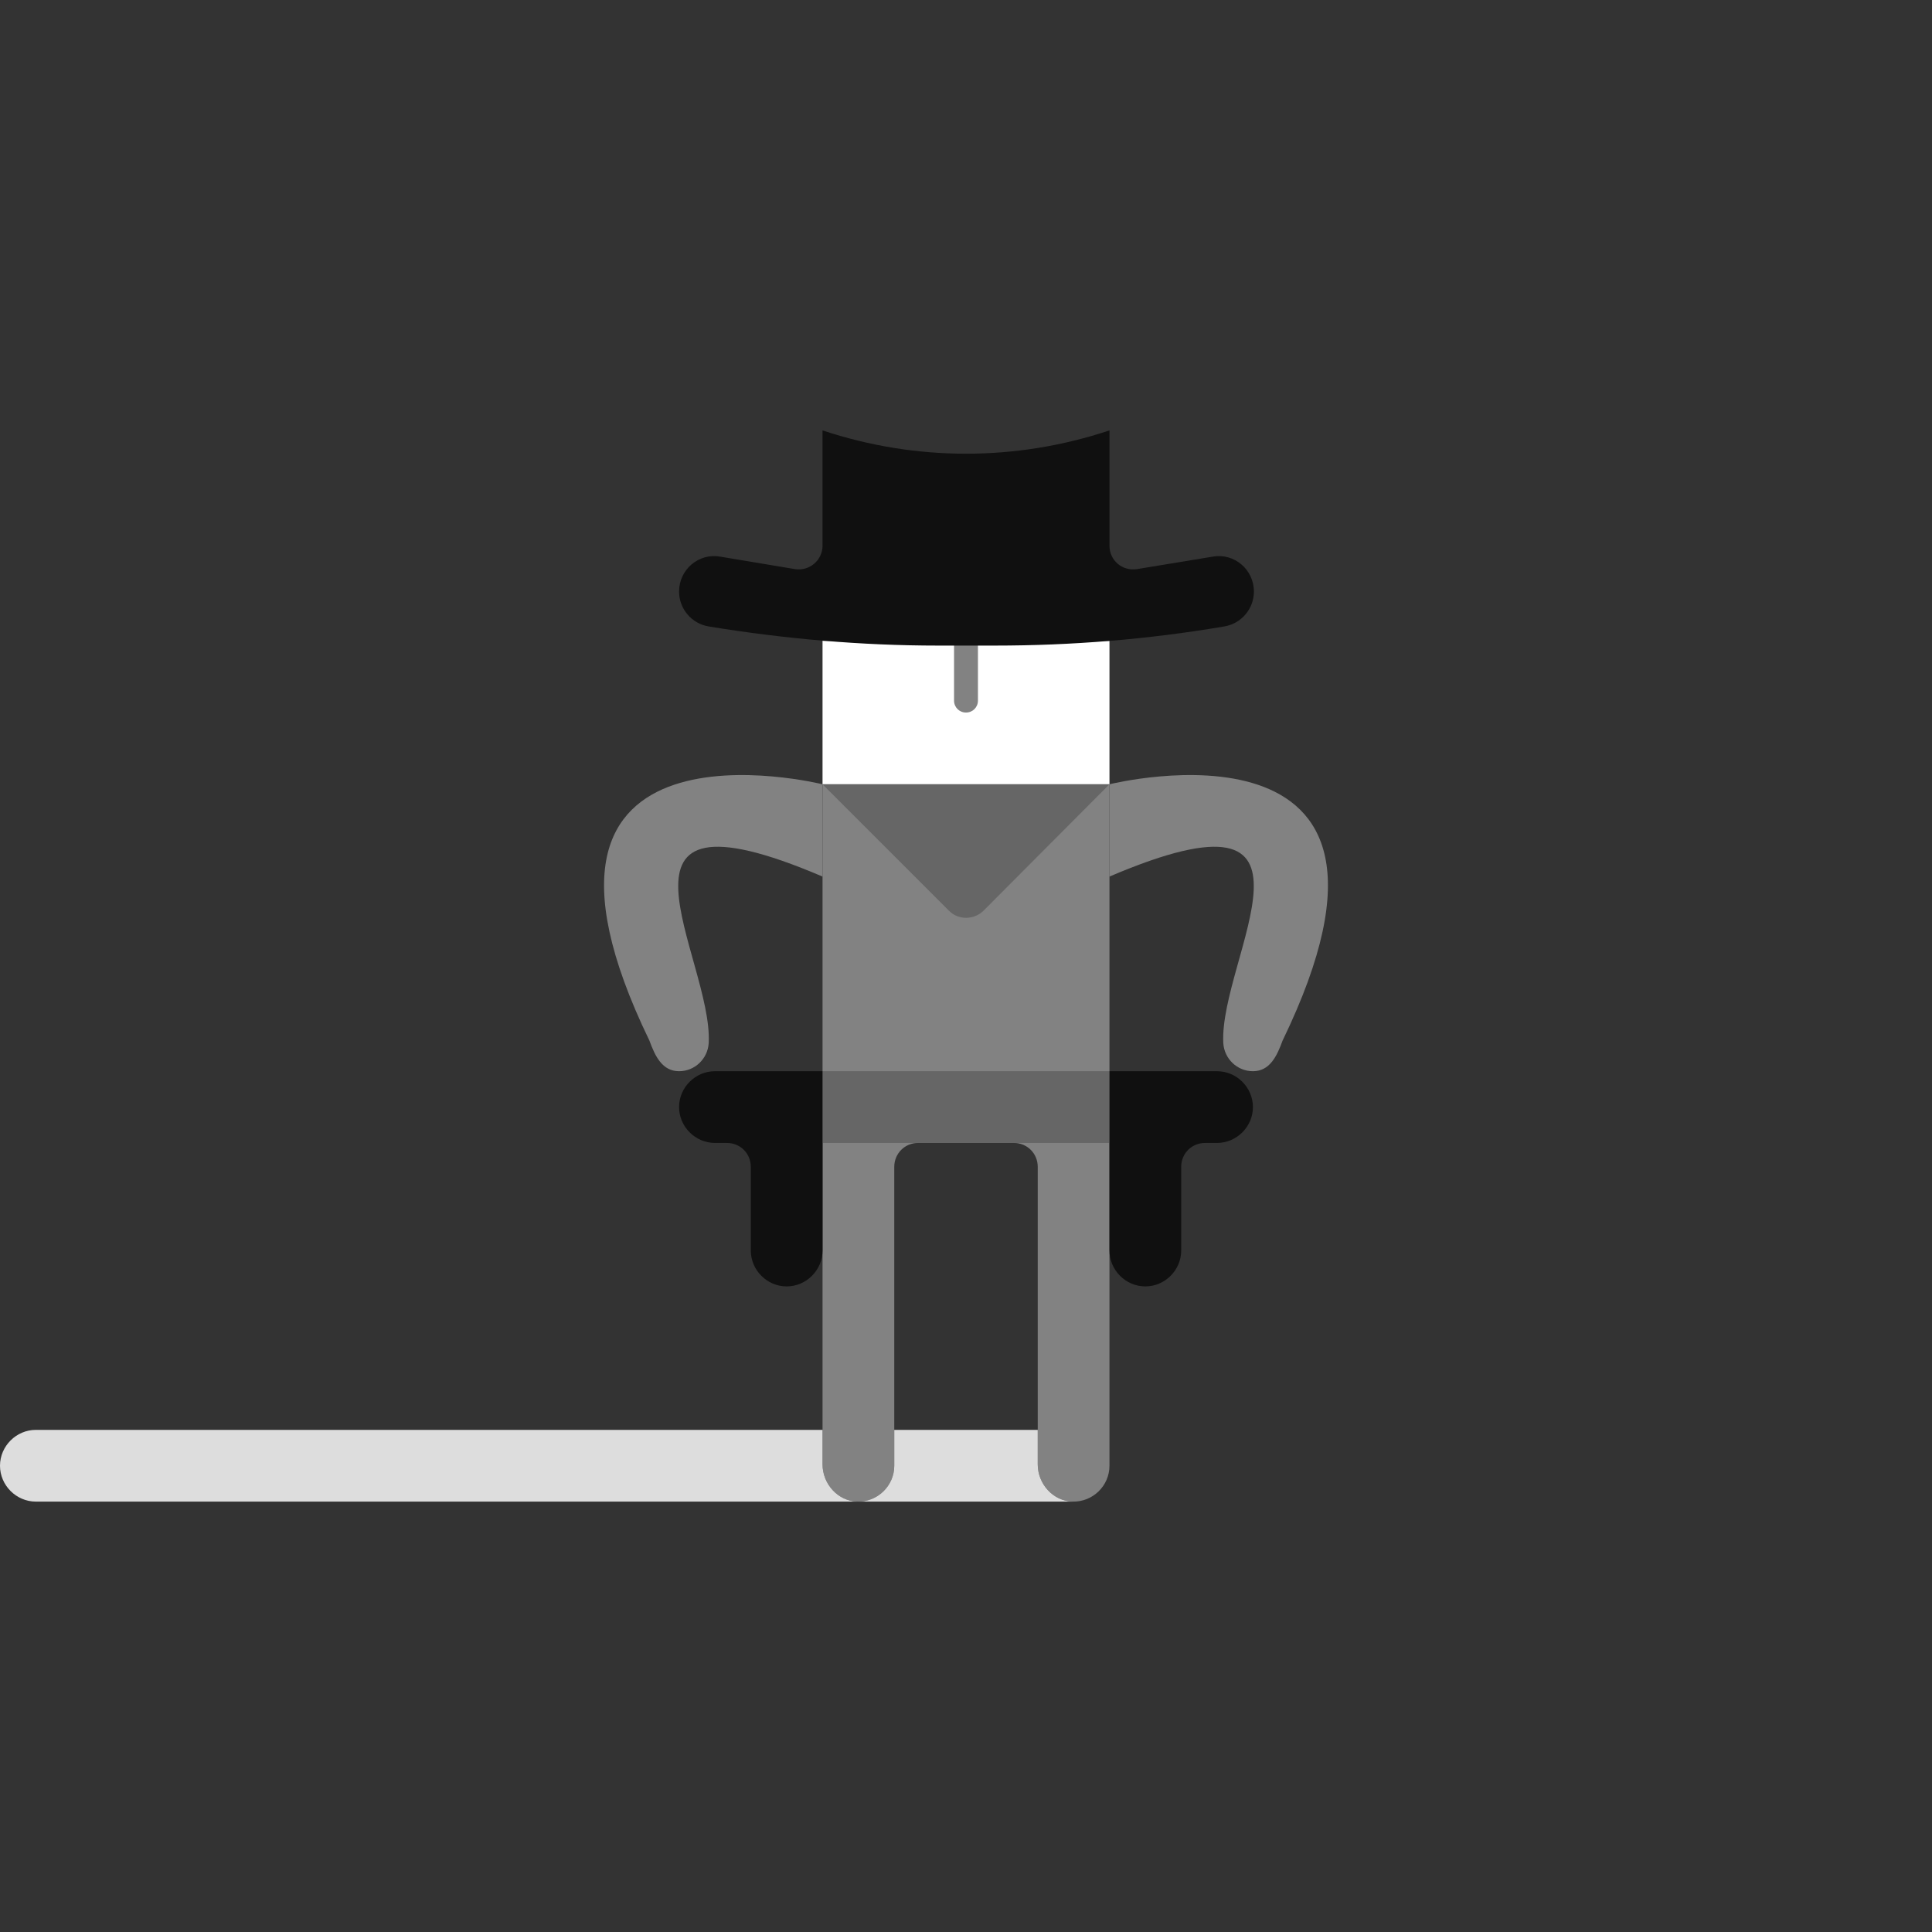 <?xml version="1.0" encoding="utf-8"?>
<!-- Generator: $$$/GeneralStr/196=Adobe Illustrator 27.6.0, SVG Export Plug-In . SVG Version: 6.00 Build 0)  -->
<svg version="1.1" id="Calque_2_00000078762459414065484430000010355732138270340528_"
	 xmlns="http://www.w3.org/2000/svg" xmlns:xlink="http://www.w3.org/1999/xlink" x="0px" y="0px" viewBox="0 0 404 404"
	 style="enable-background:new 0 0 404 404;" xml:space="preserve">
<rect x="0" y="0" width="404" height="404" fill="#333333" stroke="none"/>
<style type="text/css">
	.st0{fill:#828282;}
	.st1{fill:#FFFFFF;}
	.st2{fill:#666666;}
	.st3{fill:#DDDDDD;}
	.st4{fill:#101010;}
</style>
<g id="Calque_1-2">
	<path class="st0" d="M232,183.3V164h-60v19.3l0,0V239v3v64.2c0,4.1,3.2,7.7,7.3,7.8c4.2,0.1,7.7-3.3,7.7-7.5V244c0-2.8,2.2-5,5-5
		h20c2.8,0,5,2.2,5,5v62.2c0,4.1,3.2,7.7,7.3,7.8c4.2,0.1,7.7-3.3,7.7-7.5V183.3z"/>
	<polygon class="st1" points="202,134 172,134 172,164 202,164 232,164 232,134 	"/>
	<path class="st0" d="M204.5,134h-5v12.5c0,1.4,1.1,2.5,2.5,2.5l0,0c1.4,0,2.5-1.1,2.5-2.5V134z"/>
	<path class="st2" d="M172,164l26.5,26.5c1.9,1.9,5.1,1.9,7.1,0L232,164H172L172,164z"/>
	<polygon class="st2" points="202,224 172,224 172,239 202,239 232,239 232,224 	"/>
	<path class="st3" d="M224.3,314c-4.1-0.1-7.3-3.7-7.3-7.8V299h-30v7.5c0,4.2-3.5,7.6-7.7,7.5c-4.1-0.1-7.3-3.7-7.3-7.8V299H7.5
		c-4.1,0-7.5,3.4-7.5,7.5s3.4,7.5,7.5,7.5H224.3z"/>
	<path class="st4" d="M237.8,119c-3.1,0.5-5.8-1.8-5.8-4.9V90l0,0c-19.5,6.5-40.5,6.5-60,0l0,0v15v9.1c0,3.1-2.8,5.4-5.8,4.9
		l-15.6-2.6c-4.5-0.8-8.6,2.7-8.6,7.3l0,0c0,3.6,2.6,6.7,6.2,7.3l0,0c15.9,2.6,31.9,4,48,4h5.9h5.9c16.1,0,32.1-1.3,48-4l0,0
		c3.6-0.6,6.2-3.7,6.2-7.3l0,0c0-4.6-4.1-8.1-8.6-7.3L237.8,119L237.8,119z"/>
	<path class="st4" d="M247,224h-15v37.5c0,4.1,3.4,7.5,7.5,7.5l0,0c4.1,0,7.5-3.4,7.5-7.5V244c0-2.8,2.2-5,5-5h2.5
		c4.1,0,7.5-3.4,7.5-7.5l0,0c0-4.1-3.4-7.5-7.5-7.5H247z"/>
	<path class="st4" d="M142,231.5L142,231.5c0,4.1,3.4,7.5,7.5,7.5h2.5c2.8,0,5,2.2,5,5v17.5c0,4.1,3.4,7.5,7.5,7.5l0,0
		c4.1,0,7.5-3.4,7.5-7.5V224h-22.5C145.4,224,142,227.4,142,231.5z"/>
	<path class="st0" d="M172,164c0,0-70.7-17.6-36.2,53.6c1.2,3.3,2.7,6.4,6.2,6.4l0,0c3.3,0,6-2.6,6.2-5.9
		c0.9-17.8-25.8-56,23.8-34.8V164z"/>
</g>
<path class="st0" d="M232,183.3c49.6-21.2,22.9,17,23.8,34.8c0.2,3.3,2.9,5.9,6.2,5.9l0,0c3.5,0,5-3.1,6.2-6.4
	C302.7,146.4,232,164,232,164V183.3z"/>
</svg>
